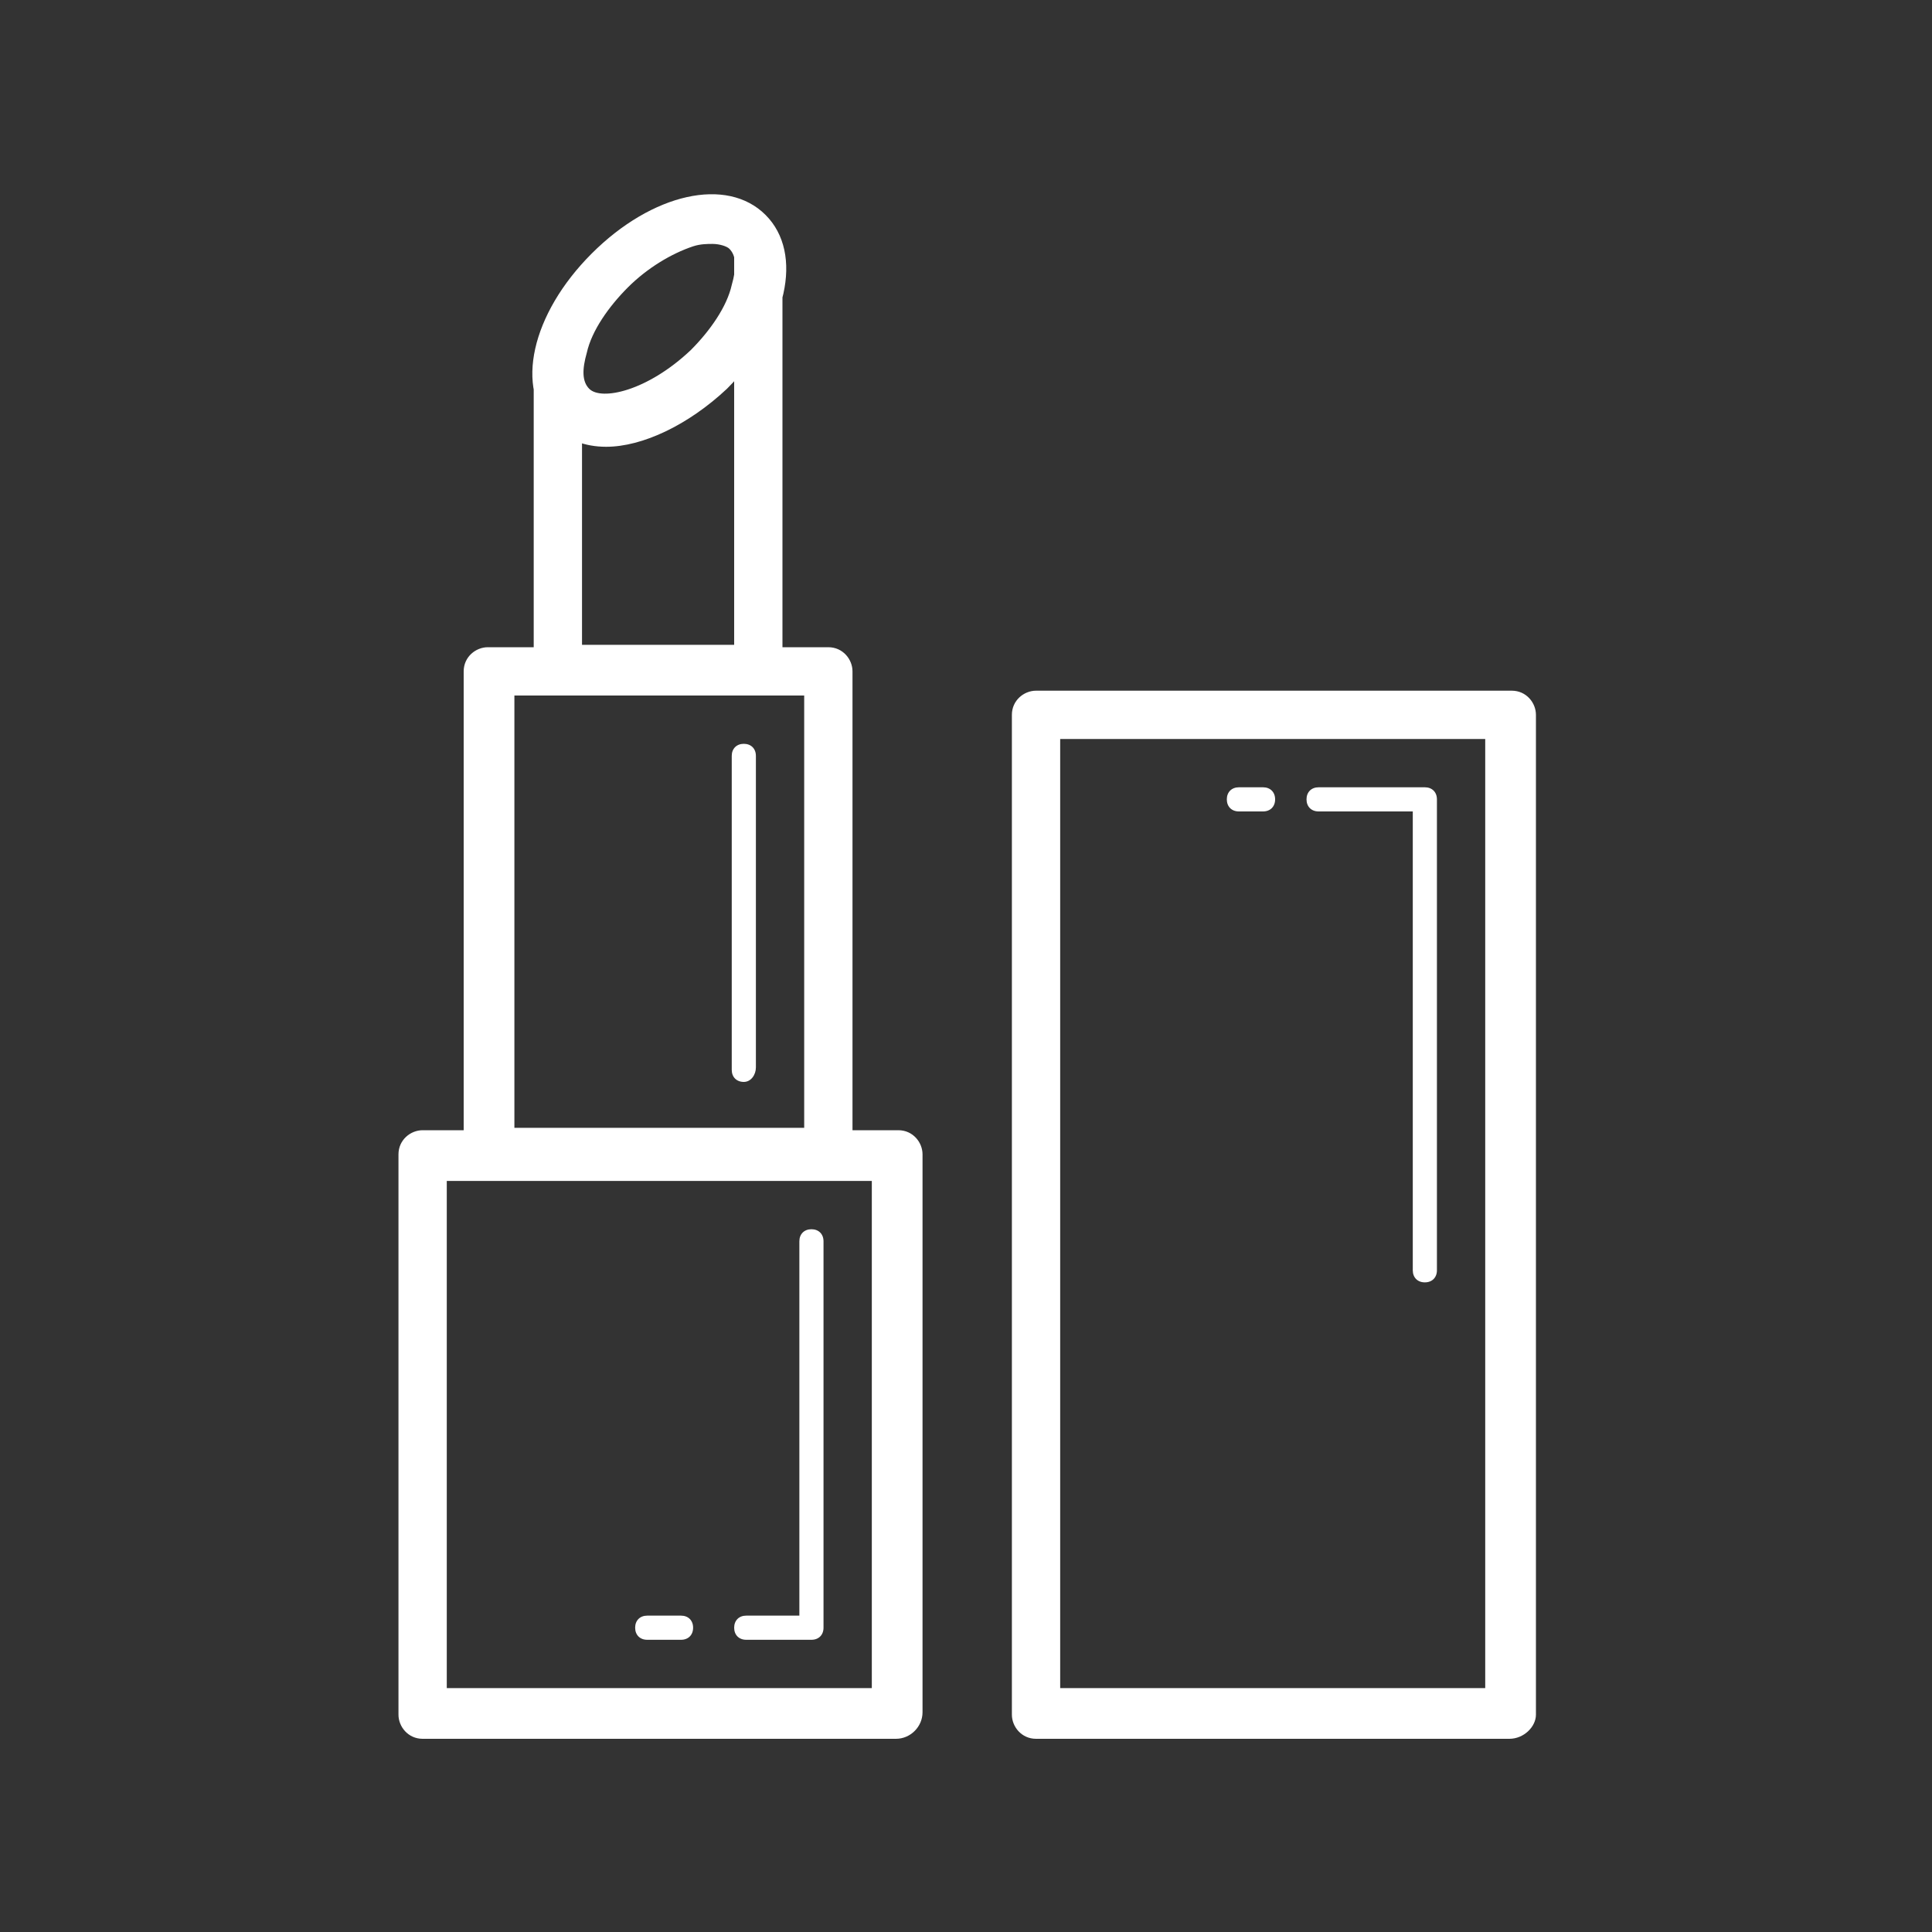<?xml version="1.0" standalone="no"?><!DOCTYPE svg PUBLIC "-//W3C//DTD SVG 1.1//EN" "http://www.w3.org/Graphics/SVG/1.1/DTD/svg11.dtd"><svg class="icon" width="32px" height="32.00px" viewBox="0 0 1024 1024" version="1.1" xmlns="http://www.w3.org/2000/svg"><rect x="0" y="0" width="1024" height="1024" fill="#333333" stroke="none"/><path fill="#ffffff" d="M474.88 921.6H224c-7.68 0-12.8-6.4-12.8-12.8V611.84c0-7.68 6.4-12.8 12.8-12.8h252.16c7.68 0 12.8 6.4 12.8 12.8v295.68c0 7.68-6.4 14.08-14.08 14.08z m-238.08-26.88h225.28v-268.8H236.8v268.8zM360.96 869.12h-17.92c-3.84 0-6.4-2.56-6.4-6.4s2.56-6.4 6.4-6.4h17.92c3.84 0 6.4 2.56 6.4 6.4s-2.56 6.4-6.4 6.4zM430.08 869.12h-34.56c-3.84 0-6.4-2.56-6.4-6.4s2.56-6.4 6.4-6.4h28.16V657.92c0-3.84 2.56-6.4 6.4-6.4s6.4 2.56 6.4 6.4v204.8c0 3.84-2.56 6.4-6.4 6.4zM440.32 624.64H258.56c-7.68 0-12.8-6.4-12.8-12.8v-256c0-7.68 6.4-12.8 12.8-12.8h180.48c7.68 0 12.8 6.4 12.8 12.8v256c1.28 7.68-5.12 12.8-11.52 12.8z m-167.68-26.88h153.6V368.64h-153.6v229.12zM394.24 573.44c-3.84 0-6.4-2.56-6.4-6.4v-166.4c0-3.84 2.56-6.4 6.4-6.4s6.4 2.56 6.4 6.4v165.12c0 3.84-2.56 7.68-6.4 7.68zM403.2 368.64h-107.52c-7.68 0-12.8-6.4-12.8-12.8V199.68c0-7.68 6.4-12.8 12.8-12.8s12.8 6.4 12.8 12.8v142.08h80.64V133.12c0-7.68 6.4-12.8 12.8-12.8s12.8 6.4 12.8 12.8v222.72c1.28 6.4-3.84 12.8-11.52 12.8zM321.28 236.8c-11.52 0-20.48-3.84-28.16-10.24-20.48-20.48-11.52-60.16 20.48-92.16s71.68-40.96 92.16-20.48c20.48 20.48 11.52 60.16-20.48 92.16-20.48 19.2-44.8 30.72-64 30.72z m56.32-107.52c-2.56 0-6.4 0-10.24 1.28-11.52 3.84-24.32 11.52-34.56 21.76s-19.2 23.04-21.76 34.56c-2.56 8.96-2.56 15.36 1.28 19.2 6.4 6.4 30.72 1.28 53.76-20.48 10.24-10.24 19.2-23.04 21.76-34.56 2.56-8.96 2.56-15.36-1.28-19.2-1.28-1.28-5.12-2.56-8.96-2.56zM800 921.6H549.12c-7.68 0-12.8-6.4-12.8-12.8V378.88c0-7.68 6.4-12.8 12.8-12.8h252.16c7.68 0 12.8 6.4 12.8 12.8V908.8c0 6.4-6.4 12.8-14.08 12.8z m-238.08-26.88h225.28V391.68H561.92v503.04zM669.44 430.08h-12.8c-3.84 0-6.4-2.56-6.4-6.4s2.56-6.4 6.4-6.4h12.8c3.84 0 6.4 2.56 6.4 6.4s-2.56 6.4-6.4 6.4zM755.2 679.68c-3.84 0-6.4-2.56-6.4-6.4v-243.2h-49.92c-3.84 0-6.4-2.56-6.4-6.4s2.56-6.4 6.4-6.4H755.2c3.84 0 6.4 2.56 6.4 6.4v249.6c0 3.84-2.56 6.4-6.4 6.4z" /></svg>